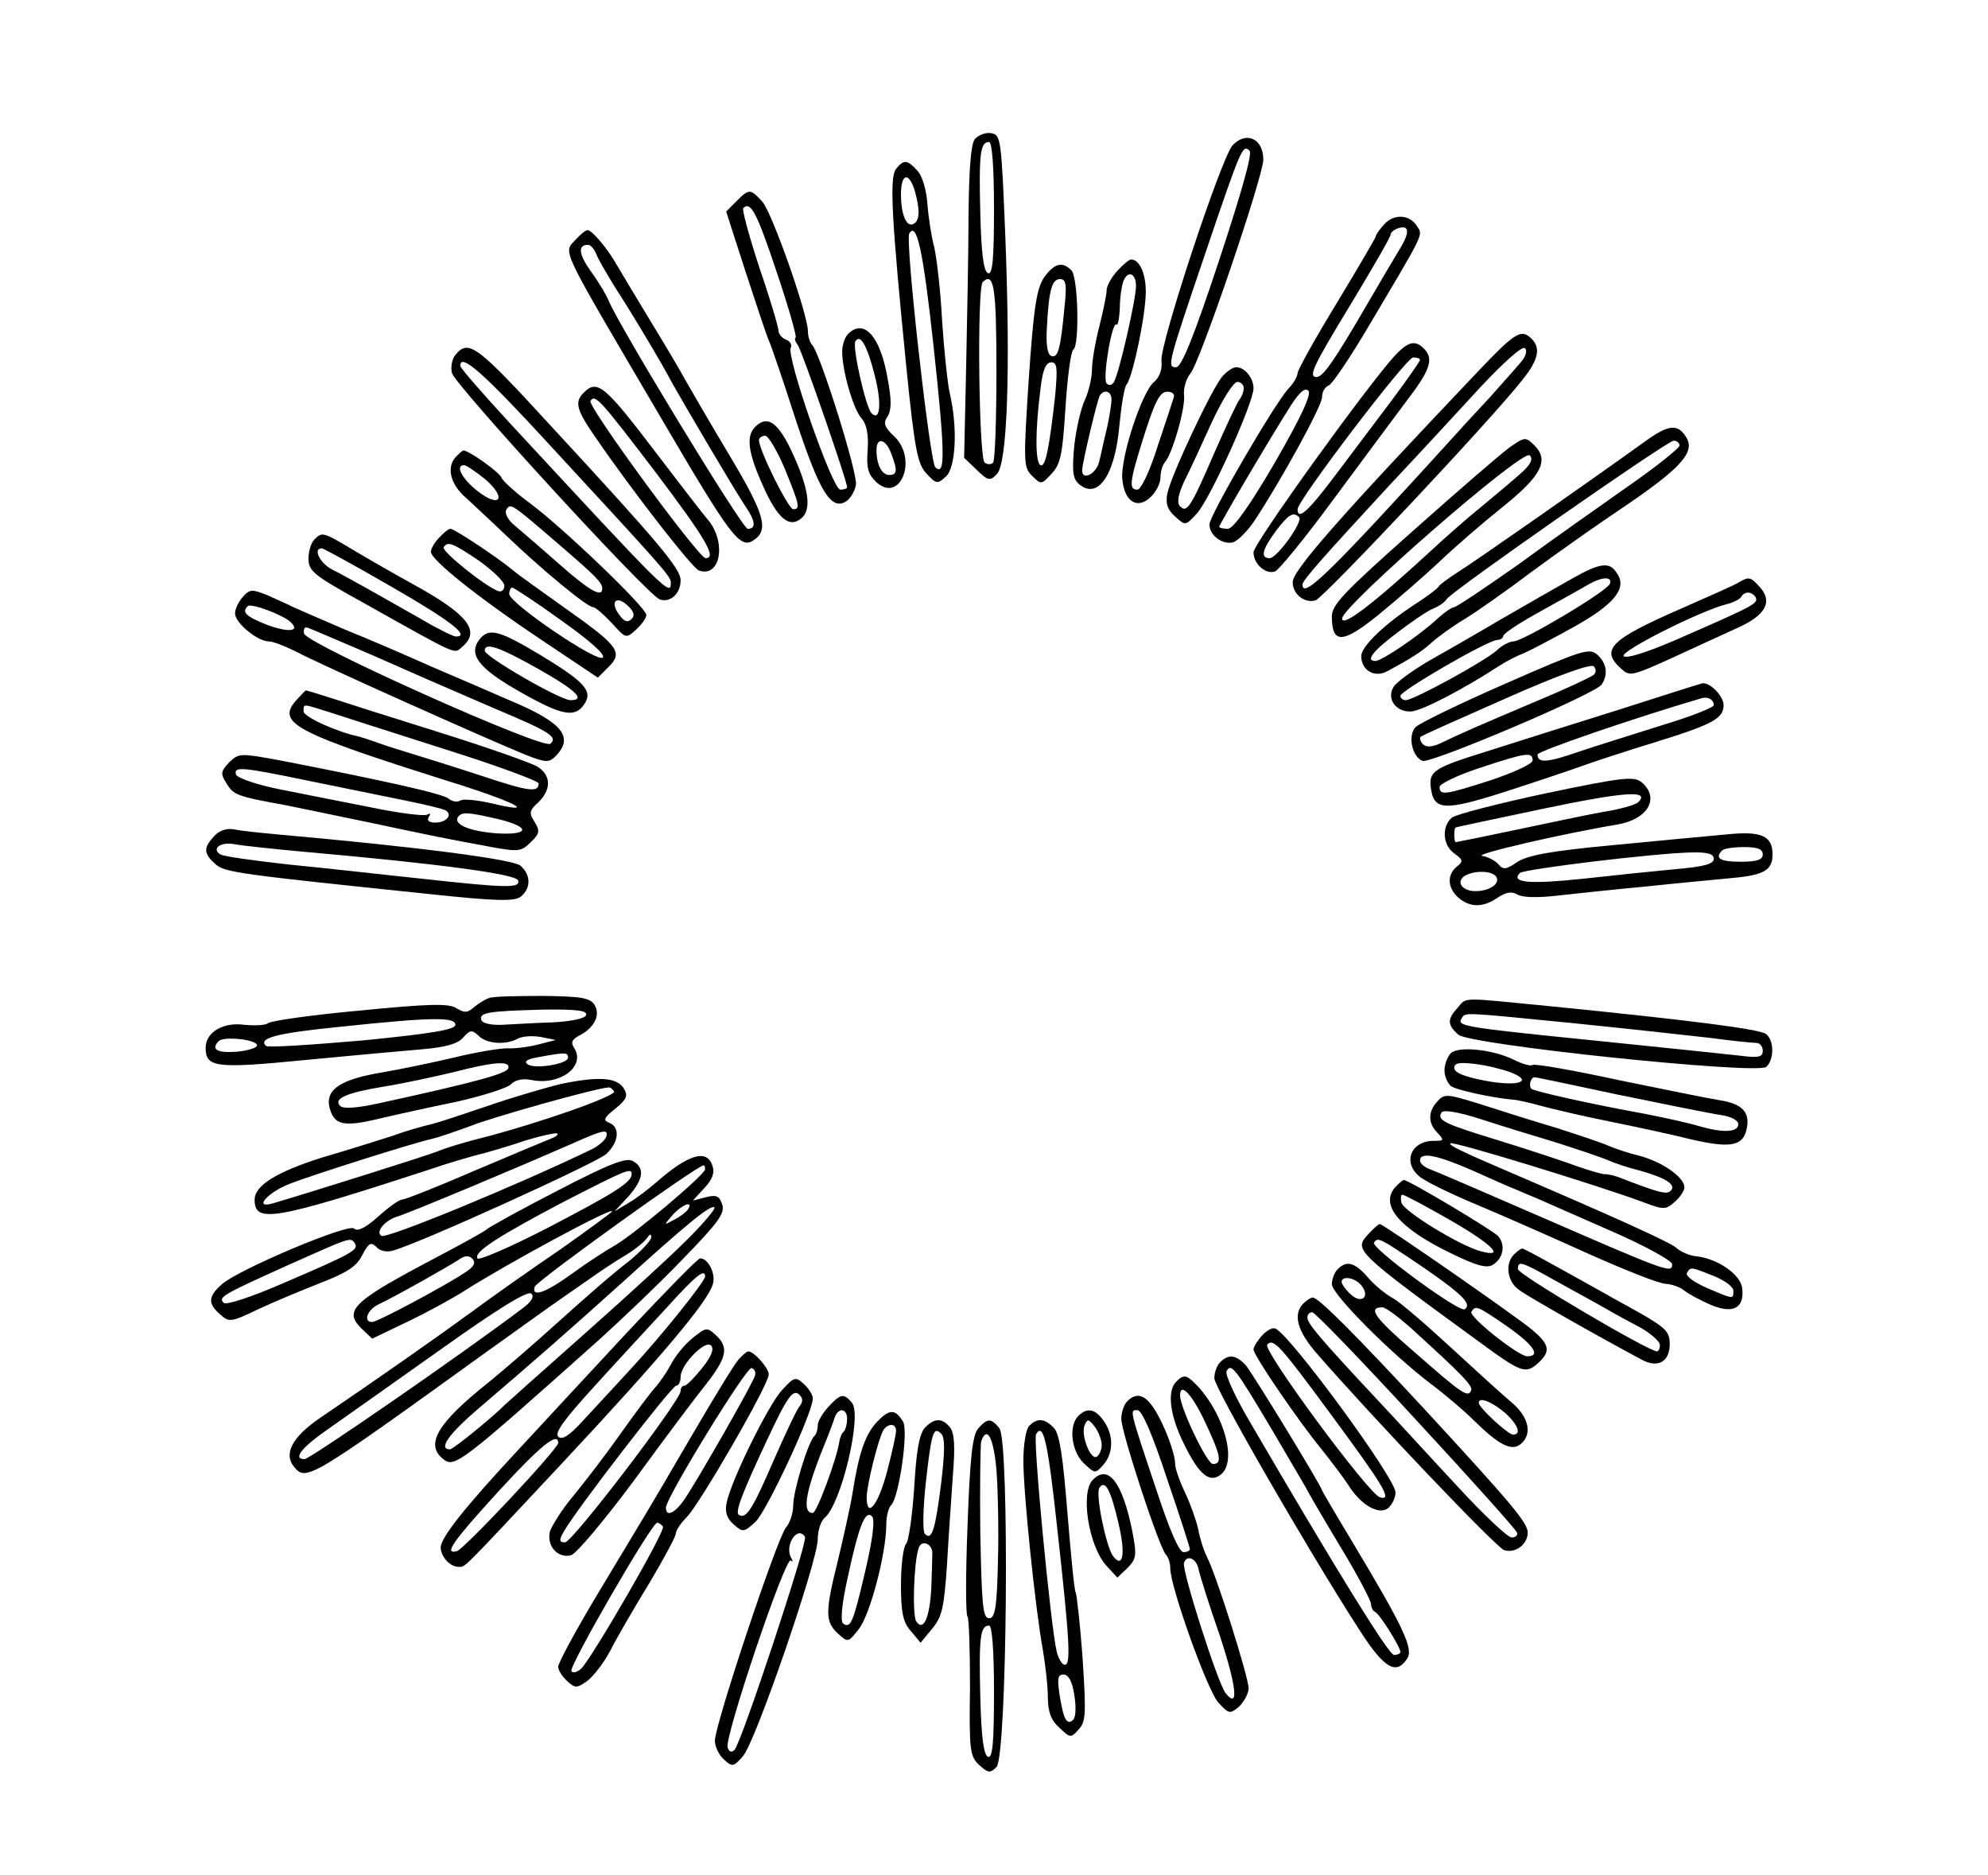 <?xml version="1.0" standalone="no"?>
<!DOCTYPE svg PUBLIC "-//W3C//DTD SVG 20010904//EN"
 "http://www.w3.org/TR/2001/REC-SVG-20010904/DTD/svg10.dtd">
<svg version="1.0" xmlns="http://www.w3.org/2000/svg"
 width="406pt" height="383pt" viewBox="0 0 406 383"
 preserveAspectRatio="xMidYMid meet">
<g transform="translate(0,383) scale(0.1,-0.1)"
fill="#000000" stroke="none">
<path d="M1991 3546 c-8 -9 -12 -60 -13 -153 0 -76 -3 -219 -5 -318 l-4 -180
26 -25 c23 -22 27 -23 41 -8 21 21 28 208 17 488 -8 197 -9 205 -29 208 -11 2
-26 -4 -33 -12z m39 -142 c0 -104 -3 -135 -12 -132 -9 3 -14 39 -16 123 -3
122 0 145 18 145 6 0 10 -49 10 -136z m5 -332 c0 -99 -3 -184 -7 -187 -4 -4
-11 -4 -17 0 -12 7 -16 357 -4 369 23 22 28 -11 28 -182z"/>
<path d="M2517 3533 c-23 -26 -149 -407 -145 -440 2 -18 -4 -33 -15 -43 -25
-20 -69 -155 -65 -198 4 -46 30 -63 57 -38 12 11 21 29 21 41 0 11 4 25 9 31
15 16 43 113 39 138 -1 13 4 32 13 43 19 21 149 403 149 437 0 43 -35 59 -63
29z m-28 -237 c-50 -151 -76 -216 -87 -216 -19 0 -18 4 61 237 72 212 75 219
89 205 6 -6 -18 -90 -63 -226z m-92 -278 c-2 -7 -17 -52 -33 -100 -16 -51 -34
-88 -41 -88 -18 0 -17 14 14 112 22 69 32 88 47 88 10 0 16 -5 13 -12z"/>
<path d="M1830 3485 c-14 -17 -9 -103 21 -405 17 -169 23 -198 41 -217 20 -22
23 -22 40 -6 20 18 24 99 8 168 -5 22 -12 90 -16 150 -3 61 -11 128 -16 150
-6 22 -12 62 -14 89 -2 27 -10 56 -20 67 -21 23 -28 24 -44 4z m42 -60 c6 -25
5 -42 -2 -49 -16 -16 -30 11 -30 57 0 50 21 45 32 -8z m35 -306 c23 -213 24
-264 3 -243 -11 11 -62 463 -53 477 15 25 28 -31 50 -234z"/>
<path d="M1504 3419 l-21 -21 39 -121 c22 -67 43 -131 48 -142 5 -11 30 -84
55 -162 49 -148 72 -186 103 -167 9 6 18 21 20 34 4 23 -73 268 -89 285 -5 5
-9 18 -9 28 0 35 -73 242 -93 265 -25 27 -27 27 -53 1z m82 -144 c24 -71 41
-131 39 -134 -3 -2 -1 -9 4 -15 8 -10 101 -278 101 -291 0 -3 -6 -5 -14 -5
-16 0 -111 273 -101 290 3 5 -1 13 -9 16 -9 3 -16 12 -16 18 0 7 -17 65 -39
129 -21 64 -36 119 -33 122 15 15 28 -10 68 -130z"/>
<path d="M2827 3372 c-9 -10 -17 -21 -17 -24 0 -3 -36 -64 -80 -137 -44 -72
-80 -137 -80 -143 0 -6 -8 -21 -19 -32 -29 -32 -161 -259 -161 -277 0 -22 25
-41 47 -37 9 2 29 21 44 43 55 83 139 236 139 254 0 11 6 21 14 24 7 3 45 59
83 124 114 192 109 182 97 201 -15 24 -47 26 -67 4z m35 -45 c-11 -18 -43 -72
-72 -122 -64 -110 -88 -145 -101 -145 -18 0 -8 21 71 151 44 73 80 135 80 140
0 4 6 9 13 12 24 9 27 -5 9 -36z m-258 -441 c-53 -91 -85 -135 -96 -136 -10 0
-18 2 -18 4 0 5 106 185 147 249 17 26 28 36 35 29 7 -7 -15 -54 -68 -146z"/>
<path d="M1176 3341 c-26 -29 -37 -5 176 -368 140 -239 159 -264 186 -247 33
21 25 52 -50 177 -40 67 -80 136 -89 152 -9 17 -41 71 -71 120 -30 50 -61 101
-69 115 -18 32 -50 70 -59 70 -4 0 -15 -9 -24 -19z m41 -28 c3 -10 21 -40 38
-68 37 -57 99 -161 117 -196 24 -43 130 -223 149 -251 22 -32 24 -48 6 -48
-11 0 -265 418 -284 466 -4 10 -19 36 -35 58 -26 36 -29 56 -7 56 5 0 12 -8
16 -17z"/>
<path d="M2282 3277 c-12 -13 -22 -31 -22 -40 0 -9 -7 -42 -15 -74 -8 -31 -15
-71 -15 -89 0 -17 -7 -44 -14 -60 -8 -16 -18 -58 -22 -94 -5 -54 -3 -68 10
-79 38 -32 73 18 82 119 4 41 10 80 15 85 13 17 39 143 39 189 0 38 -13 66
-30 66 -4 0 -16 -10 -28 -23z m38 -31 c0 -28 -35 -180 -45 -196 -4 -7 -11 -8
-15 -3 -9 8 11 128 20 120 3 -3 6 13 7 34 0 22 4 46 7 54 9 24 26 17 26 -9z
m-50 -232 c0 -8 -4 -34 -9 -57 -6 -23 -12 -54 -16 -69 -5 -25 -35 -41 -35 -19
0 15 31 144 36 153 9 14 24 9 24 -8z"/>
<path d="M2132 3263 c-15 -23 -21 -61 -31 -207 -11 -170 -11 -181 7 -198 18
-18 19 -18 40 5 18 19 22 39 28 135 4 62 11 115 16 118 13 8 10 148 -4 162
-19 19 -35 14 -56 -15z m42 -60 c-8 -85 -13 -105 -27 -100 -8 3 -11 23 -9 58
4 76 10 99 27 99 12 0 14 -11 9 -57z m-19 -180 c-12 -109 -20 -148 -30 -143
-11 5 -11 71 0 156 4 38 11 54 22 54 12 0 13 -11 8 -67z"/>
<path d="M1732 3148 c-7 -7 -12 -23 -12 -36 0 -39 22 -116 39 -136 11 -12 15
-33 13 -65 -3 -37 1 -50 18 -66 49 -44 85 48 36 94 -20 19 -23 27 -13 41 8 14
8 34 -1 81 -15 83 -48 119 -80 87z m54 -83 c15 -57 12 -97 -6 -79 -12 12 -40
136 -33 147 10 16 24 -9 39 -68z m34 -161 c13 -34 13 -44 -4 -44 -15 0 -26 21
-26 51 0 27 19 23 30 -7z"/>
<path d="M3019 3072 c-284 -299 -379 -407 -379 -431 0 -25 25 -44 47 -37 17 6
357 367 422 450 33 41 38 65 19 84 -21 21 -33 14 -109 -66z m85 16 c-10 -12
-38 -43 -60 -68 -23 -25 -54 -58 -69 -75 -258 -284 -315 -340 -315 -309 0 9
44 58 174 199 61 65 147 158 191 206 46 49 84 83 89 78 6 -5 2 -18 -10 -31z"/>
<path d="M2848 3103 c-58 -64 -288 -383 -288 -401 0 -24 25 -46 44 -39 8 3 61
68 117 144 56 76 124 167 150 202 50 65 58 88 37 109 -18 18 -32 15 -60 -15z
m52 -8 c0 -3 -26 -40 -58 -83 -32 -42 -84 -112 -116 -154 -54 -72 -76 -92 -76
-68 0 18 222 310 236 310 8 0 14 -2 14 -5z m-247 -321 c9 -9 -45 -84 -60 -84
-20 0 -15 18 13 56 26 34 35 39 47 28z"/>
<path d="M930 3105 c-7 -8 -10 -25 -7 -37 7 -25 398 -452 424 -462 21 -8 43
11 43 39 0 23 -42 74 -263 313 -154 168 -170 180 -197 147z m191 -182 c227
-246 249 -270 249 -282 0 -30 -4 -26 -328 324 -56 61 -102 113 -102 118 0 27
47 -14 181 -160z"/>
<path d="M2497 3062 c-21 -23 -106 -204 -113 -240 -4 -20 0 -33 16 -47 21 -19
21 -19 44 6 26 27 116 226 116 256 0 21 -18 43 -35 43 -7 0 -19 -8 -28 -18z
m43 -25 c0 -7 -4 -17 -8 -22 -5 -6 -28 -55 -52 -110 -49 -113 -56 -123 -70
-109 -7 7 -4 23 8 50 11 21 36 76 57 122 21 45 44 82 52 82 7 0 13 -6 13 -13z"/>
<path d="M1192 3028 c-19 -19 -15 -35 24 -91 76 -111 197 -266 211 -272 44
-16 57 56 20 102 -13 15 -61 78 -107 138 -105 138 -120 151 -148 123z m148
-164 c101 -134 125 -174 101 -174 -14 0 -242 311 -235 321 9 15 19 4 134 -147z"/>
<path d="M1542 2958 c-19 -19 -14 -54 17 -122 29 -65 53 -85 77 -65 20 16 17
52 -8 112 -34 81 -58 103 -86 75z m61 -86 c30 -74 32 -82 17 -82 -10 0 -70
121 -70 141 0 5 6 9 13 9 6 0 24 -30 40 -68z"/>
<path d="M3359 2928 c-107 -77 -347 -245 -381 -266 -20 -13 -38 -26 -40 -30
-2 -4 -22 -19 -45 -34 -65 -42 -113 -88 -113 -108 0 -29 27 -45 53 -31 48 26
69 39 90 58 12 11 42 33 67 48 25 15 86 58 135 95 50 37 139 100 199 140 111
76 139 108 119 138 -17 27 -36 25 -84 -10z m71 -8 c0 -5 -46 -42 -102 -81 -57
-40 -159 -112 -226 -161 -68 -48 -128 -88 -132 -88 -5 0 -22 -12 -37 -26 -35
-32 -111 -84 -124 -84 -21 0 -6 20 46 59 30 23 63 45 72 48 10 4 23 12 28 20
16 20 449 322 463 323 6 0 12 -4 12 -10z"/>
<path d="M3084 2917 c-17 -12 -106 -89 -197 -170 -142 -126 -167 -152 -167
-176 0 -57 22 -56 96 4 38 31 94 80 124 108 30 29 88 79 128 111 80 64 96 96
66 126 -18 18 -20 18 -50 -3z m26 -50 c-14 -13 -50 -43 -80 -68 -30 -24 -80
-68 -110 -96 -114 -105 -180 -156 -179 -136 1 26 369 347 383 333 7 -7 3 -17
-14 -33z"/>
<path d="M932 2898 c-21 -21 -13 -57 20 -85 17 -16 54 -50 82 -77 71 -68 165
-146 177 -146 5 0 22 -15 38 -32 29 -32 29 -33 50 -14 12 11 21 24 21 30 0 15
-168 176 -236 227 -30 22 -58 47 -60 54 -5 11 -66 55 -78 55 -1 0 -7 -5 -14
-12z m58 -46 c46 -39 32 -62 -16 -24 -31 25 -45 52 -26 52 4 0 23 -13 42 -28z
m155 -137 c72 -62 85 -75 85 -87 0 -20 -28 -3 -88 50 -35 31 -76 66 -90 78
-15 12 -22 26 -18 33 9 14 9 14 111 -74z m145 -149 c-8 -8 -15 -6 -25 8 -20
26 -7 41 16 20 14 -13 16 -21 9 -28z"/>
<path d="M897 2732 c-10 -10 -17 -23 -17 -29 0 -16 93 -91 223 -178 l118 -79
22 22 c30 30 20 43 -89 120 -49 35 -97 69 -106 77 -31 26 -120 85 -128 85 -4
0 -14 -8 -23 -18z m81 -47 c28 -20 52 -43 52 -51 0 -9 -6 -14 -13 -11 -27 10
-115 81 -111 89 8 13 17 10 72 -27z m168 -122 c58 -41 91 -70 85 -76 -11 -11
-191 111 -191 130 0 7 3 13 6 13 3 0 49 -30 100 -67z"/>
<path d="M642 2728 c-7 -7 -12 -24 -12 -39 0 -25 11 -34 103 -85 209 -117 193
-110 211 -95 38 32 12 66 -99 127 -38 21 -94 53 -124 71 -62 37 -63 37 -79 21z
m157 -96 c120 -69 163 -102 132 -102 -5 0 -36 15 -68 34 -76 43 -151 86 -185
103 -25 13 -40 44 -20 43 4 -1 67 -35 141 -78z"/>
<path d="M3210 2648 c-30 -17 -95 -54 -145 -83 -49 -29 -117 -68 -149 -86 -32
-19 -64 -42 -70 -52 -15 -24 5 -52 36 -50 21 1 106 45 178 92 14 9 36 21 50
26 14 6 60 30 103 54 83 46 110 79 90 109 -15 25 -33 24 -93 -10z m78 -10 c-5
-15 -176 -117 -197 -118 -8 0 -24 -8 -35 -19 -25 -22 -169 -101 -185 -101 -6
0 -11 4 -11 9 0 10 179 114 198 114 6 0 12 4 12 8 0 5 35 28 77 51 43 24 87
48 98 55 27 15 48 16 43 1z"/>
<path d="M3550 2640 c-8 -5 -62 -29 -119 -54 -142 -62 -163 -83 -121 -121 18
-17 22 -16 102 20 46 21 106 49 135 62 59 26 74 54 47 84 -19 21 -22 22 -44 9z
m35 -29 c7 -13 -1 -17 -140 -78 -76 -34 -123 -49 -129 -43 -9 9 155 92 210
106 13 3 27 10 30 15 7 12 21 11 29 0z"/>
<path d="M496 2611 c-9 -10 -16 -25 -16 -34 0 -19 46 -57 69 -57 9 0 34 -10
56 -21 44 -24 391 -179 467 -210 43 -17 49 -17 63 -3 38 39 13 69 -95 114 -41
18 -113 49 -160 69 -47 21 -125 55 -175 75 -49 21 -97 42 -106 46 -9 5 -33 15
-52 24 -32 13 -37 13 -51 -3z m98 -52 c20 -19 -6 -21 -49 -5 -43 17 -52 26
-39 38 6 7 73 -18 88 -33z m136 -54 c47 -20 105 -46 130 -57 25 -11 92 -40
150 -65 112 -47 130 -58 114 -72 -14 -13 -498 204 -503 225 -2 11 2 15 10 11
8 -3 52 -22 99 -42z"/>
<path d="M980 2525 c-25 -31 -3 -60 82 -108 86 -49 113 -54 132 -24 17 26 -1
45 -90 99 -85 51 -105 56 -124 33z m119 -61 c78 -44 98 -64 66 -64 -21 0 -175
89 -175 101 0 18 29 8 109 -37z"/>
<path d="M3075 2434 c-94 -41 -176 -81 -184 -89 -16 -16 -8 -60 14 -69 17 -6
354 137 366 156 14 21 10 44 -9 61 -16 14 -30 10 -187 -59z m180 18 c-6 -5
-55 -28 -110 -51 -130 -55 -164 -70 -199 -87 -20 -10 -33 -11 -40 -4 -5 5 -7
12 -5 15 3 3 82 38 175 79 106 47 173 71 179 65 5 -6 5 -12 0 -17z"/>
<path d="M3475 2434 c-5 -1 -86 -27 -180 -57 -93 -29 -210 -66 -260 -82 -106
-33 -117 -40 -113 -73 6 -48 27 -49 155 -8 65 21 136 45 158 53 22 8 89 30
148 48 116 36 137 48 137 75 0 19 -30 49 -45 44z m25 -44 c0 -5 -46 -23 -102
-40 -57 -18 -134 -42 -173 -55 -66 -23 -85 -24 -85 -6 0 7 199 75 335 115 13
4 25 -3 25 -14z m-370 -113 c0 -7 -37 -24 -84 -40 -96 -31 -106 -32 -106 -14
0 6 37 24 83 39 94 31 107 33 107 15z"/>
<path d="M607 2402 c-45 -49 -11 -67 336 -176 118 -38 153 -59 58 -36 -28 6
-55 9 -61 5 -6 -4 -17 -2 -24 4 -11 10 -143 39 -344 78 -82 15 -84 15 -104 -4
-17 -18 -18 -23 -6 -42 15 -25 20 -27 124 -46 43 -9 122 -25 174 -36 99 -21
145 -31 244 -49 55 -10 61 -9 80 10 18 17 19 23 8 41 -12 18 -11 24 7 40 27
26 27 55 -1 73 -13 8 -104 40 -203 71 -99 31 -200 63 -224 71 -25 8 -45 14
-46 14 -1 0 -9 -8 -18 -18z m64 -26 c24 -8 131 -42 237 -76 105 -33 192 -65
192 -70 0 -19 -19 -17 -115 15 -55 18 -125 40 -155 49 -30 9 -62 20 -70 23 -8
3 -21 7 -28 9 -44 9 -112 40 -112 51 0 16 -3 16 51 -1z m-39 -141 c68 -14 156
-32 196 -40 40 -8 77 -17 82 -20 15 -9 2 -25 -21 -25 -13 0 -18 4 -13 12 4 6
3 8 -4 4 -6 -3 -57 3 -114 15 -57 11 -141 28 -187 37 -46 9 -86 23 -89 30 -5
17 10 16 150 -13z m386 -78 c66 -16 64 -33 -3 -29 -55 4 -89 18 -80 33 8 11
18 11 83 -4z"/>
<path d="M3158 2210 c-98 -21 -184 -43 -193 -50 -21 -18 -19 -56 5 -73 18 -13
19 -16 5 -27 -20 -17 -19 -43 3 -63 24 -21 51 -21 81 0 17 11 28 13 40 6 10
-6 41 -7 83 -2 36 4 120 13 185 19 65 7 143 14 173 17 63 6 80 16 80 48 0 38
-23 48 -92 41 -35 -3 -139 -13 -233 -22 -130 -12 -176 -21 -197 -35 -22 -15
-28 -16 -38 -4 -6 7 -21 15 -33 17 -19 3 167 46 276 64 63 11 87 54 50 86 -16
13 -37 11 -195 -22z m187 -19 c-6 -5 -37 -14 -70 -19 -33 -6 -114 -23 -180
-37 -66 -14 -121 -25 -122 -25 -4 0 -4 30 0 30 1 1 83 18 182 39 163 34 217
38 190 12z m255 -106 c0 -11 -12 -15 -45 -15 -42 0 -54 7 -38 23 3 4 24 7 45
7 27 0 38 -4 38 -15z m-100 -9 c0 -11 -21 -16 -77 -21 -43 -4 -130 -13 -193
-20 -105 -11 -146 -8 -126 12 8 8 271 40 349 42 34 1 47 -3 47 -13z m-444 -37
c8 -14 -14 -29 -43 -29 -27 0 -40 19 -22 31 20 12 57 11 65 -2z"/>
<path d="M437 2122 c-22 -24 -21 -35 2 -56 19 -18 45 -21 438 -62 141 -15 174
-15 187 -5 21 18 20 44 -1 63 -16 13 -206 38 -498 64 -33 3 -72 7 -86 10 -17
3 -31 -2 -42 -14z m188 -32 c270 -24 428 -45 433 -58 5 -16 -21 -16 -193 3
-77 8 -199 22 -272 29 -73 8 -137 17 -143 21 -19 12 1 26 28 21 15 -3 81 -10
147 -16z"/>
<path d="M1000 1792 c-8 -2 -22 -11 -32 -19 -13 -12 -20 -12 -36 -2 -15 10
-56 9 -198 -5 -98 -9 -183 -21 -187 -26 -5 -4 -27 -5 -48 -3 -43 6 -79 -15
-79 -47 0 -40 20 -43 202 -25 95 9 203 19 240 22 47 4 73 11 84 24 14 16 18
16 31 4 16 -17 56 -20 81 -6 10 5 31 6 47 3 l30 -6 -35 -9 c-19 -5 -48 -9 -64
-8 -16 0 -64 -8 -105 -18 -42 -10 -109 -24 -149 -31 -86 -14 -118 -35 -109
-72 9 -36 29 -40 100 -23 34 8 106 24 160 35 53 12 104 28 111 36 9 9 25 12
43 8 57 -11 109 28 86 65 -8 12 -5 18 10 26 31 16 44 42 31 63 -9 14 -27 17
-105 18 -52 0 -101 -1 -109 -4z m197 -35 c-2 -7 -29 -13 -68 -15 -35 -1 -82
-4 -103 -5 -23 -1 -41 3 -43 10 -5 15 14 18 125 21 70 1 92 -2 89 -11z m-267
-20 c0 -10 -49 -18 -190 -32 -105 -9 -194 -15 -197 -11 -16 16 22 26 152 39
189 20 235 20 235 4z m-405 -42 c0 -5 -19 -11 -42 -13 -40 -3 -53 5 -36 22 11
10 78 3 78 -9z m635 -25 c0 -13 -66 -24 -82 -14 -9 6 -2 11 22 15 54 10 60 10
60 -1z m-122 -22 c-4 -11 -70 -29 -263 -71 -45 -10 -73 -12 -80 -6 -15 15 11
27 90 40 38 6 102 20 140 29 85 22 118 24 113 8z"/>
<path d="M2977 1772 c-22 -24 -21 -35 1 -55 23 -21 608 -82 629 -66 16 14 17
53 0 67 -12 10 -151 28 -442 57 -184 18 -169 19 -188 -3z m239 -32 c109 -11
235 -25 279 -30 44 -6 85 -10 92 -10 7 0 13 -7 13 -16 0 -13 -8 -15 -47 -10
-27 3 -160 17 -298 31 -266 27 -280 29 -270 45 8 13 -2 13 231 -10z"/>
<path d="M2963 1679 c-7 -7 -13 -23 -13 -35 0 -12 6 -26 13 -32 10 -8 84 -24
127 -28 8 0 33 -6 55 -12 22 -6 85 -21 140 -32 55 -11 133 -28 173 -38 80 -18
104 -12 110 27 5 31 -12 47 -56 54 -20 3 -113 22 -206 41 -92 20 -172 34 -176
31 -4 -3 -21 2 -37 10 -44 22 -115 29 -130 14z m122 -39 c49 -19 15 -30 -53
-17 -41 8 -62 16 -62 26 0 10 10 12 43 8 24 -3 56 -11 72 -17z m221 -46 c93
-19 186 -38 207 -41 22 -3 37 -11 37 -19 0 -17 -32 -18 -80 -4 -19 6 -69 17
-110 25 -110 20 -222 45 -232 51 -7 5 -2 24 6 24 2 0 79 -16 172 -36z"/>
<path d="M1145 1616 c-33 -8 -101 -28 -150 -45 -50 -17 -101 -34 -114 -37 -14
-3 -50 -13 -80 -24 -31 -10 -95 -30 -143 -44 -92 -29 -138 -57 -138 -86 0 -49
37 -43 365 64 22 8 60 19 85 26 25 6 72 20 104 31 33 10 62 16 64 14 3 -3 -4
-7 -14 -11 -10 -4 -80 -33 -155 -65 -76 -33 -142 -59 -148 -59 -6 0 -28 -16
-49 -35 -26 -23 -42 -31 -49 -24 -11 11 -235 -83 -270 -114 -28 -25 -29 -39
-4 -61 19 -17 22 -17 78 10 32 15 90 39 128 54 54 21 74 34 85 57 13 25 18 27
29 16 7 -8 21 -11 34 -7 57 16 415 179 435 197 26 24 29 55 6 64 -13 5 -11 10
13 29 23 19 26 26 17 41 -14 23 -53 25 -129 9z m109 -15 c6 -9 -156 -66 -274
-96 -36 -9 -74 -21 -85 -26 -16 -7 -267 -86 -339 -107 -39 -11 -9 23 35 40 51
20 258 85 291 92 13 3 48 15 78 26 44 18 255 77 282 79 4 1 9 -3 12 -8z m-16
-93 c-3 -7 -15 -18 -29 -25 -151 -73 -420 -184 -430 -177 -13 8 7 32 34 40 21
6 234 95 357 149 63 28 73 30 68 13z m-513 -218 c8 -13 -10 -22 -145 -80 -64
-28 -118 -46 -123 -41 -12 12 -2 17 133 78 128 57 126 57 135 43z"/>
<path d="M2935 1580 c-19 -21 -19 -44 1 -64 14 -15 13 -16 -8 -16 -46 0 -64
-43 -30 -72 9 -9 62 -35 117 -58 55 -23 159 -69 232 -102 72 -32 142 -60 155
-60 13 -1 30 -7 38 -14 9 -7 33 -20 54 -29 45 -19 69 -7 64 34 -3 28 -50 60
-92 65 -14 1 -34 9 -43 18 -15 12 -130 64 -328 149 -112 48 -137 60 -133 64 5
5 299 -85 396 -121 40 -15 44 -15 63 2 10 9 19 22 19 29 0 20 -43 51 -90 64
-25 6 -54 16 -65 21 -11 5 -58 21 -105 36 -47 14 -117 36 -157 49 -68 21 -73
22 -88 5z m245 -84 c47 -15 94 -31 105 -36 11 -5 40 -15 65 -21 53 -15 74 -29
62 -41 -8 -8 -22 -5 -107 28 -11 4 -23 6 -27 6 -4 -1 -31 7 -60 17 -29 11
-100 34 -158 52 -111 34 -126 41 -116 57 4 6 34 1 78 -13 40 -13 111 -35 158
-49z m-174 -56 c38 -17 78 -35 89 -39 11 -5 31 -13 45 -19 14 -6 81 -36 150
-66 69 -30 125 -61 125 -68 0 -19 -9 -16 -255 91 -124 54 -233 101 -242 104
-10 4 -18 11 -18 17 0 18 35 11 106 -20z m494 -216 c22 -9 40 -22 40 -30 0
-18 1 -18 -55 6 -25 11 -43 24 -40 30 8 13 7 13 55 -6z"/>
<path d="M1140 1399 c-74 -38 -139 -74 -145 -79 -5 -5 -51 -30 -100 -56 -175
-92 -194 -110 -157 -147 l22 -21 71 34 c40 19 93 48 118 64 88 56 301 171 301
162 0 -2 -48 -37 -106 -78 -59 -40 -141 -98 -183 -129 -74 -54 -197 -140 -309
-216 -55 -38 -73 -72 -52 -98 25 -31 29 -29 395 235 42 30 98 70 123 88 26 18
64 45 86 60 21 15 54 37 73 48 20 12 39 28 44 35 6 9 9 10 9 2 0 -6 -21 -29
-47 -50 -27 -20 -91 -76 -143 -123 -52 -47 -116 -102 -142 -123 -104 -83 -130
-126 -94 -156 24 -20 32 -14 322 245 43 39 119 111 167 161 73 75 88 95 82
113 -6 18 -12 20 -33 15 l-27 -7 23 25 c17 18 22 32 17 46 -11 35 -49 24 -115
-34 -14 -12 -38 -31 -55 -41 l-30 -18 28 30 c31 35 35 59 9 73 -14 7 -48 -6
-152 -60z m300 43 c0 -11 -146 -134 -185 -156 -16 -9 -55 -34 -85 -56 -55 -40
-85 -51 -78 -28 4 12 332 248 345 248 2 0 3 -4 3 -8z m-150 -10 c0 -17 -36
-39 -172 -110 -76 -39 -140 -67 -143 -62 -8 13 44 46 179 117 125 64 136 69
136 55z m115 -72 c-3 -5 -16 -15 -28 -21 -22 -12 -22 -12 -3 10 19 21 43 30
31 11z m4 -56 c-30 -31 -126 -119 -214 -197 -88 -78 -162 -144 -165 -147 -19
-20 -104 -90 -111 -90 -25 0 -2 32 59 84 110 94 181 156 292 256 129 117 182
161 189 154 3 -2 -20 -30 -50 -60z m-458 -72 c-38 -26 -180 -102 -191 -102
-19 0 -10 25 13 36 36 17 140 76 162 90 14 10 22 11 30 3 7 -8 3 -16 -14 -27z
m115 -75 c-122 -92 -433 -307 -444 -307 -25 0 -6 24 49 62 30 21 133 94 229
162 115 82 178 121 185 114 7 -6 0 -17 -19 -31z"/>
<path d="M2852 1408 c-37 -37 4 -86 112 -138 51 -25 73 -31 85 -23 21 13 26
40 11 58 -9 11 -183 115 -193 115 -2 0 -8 -5 -15 -12z m108 -69 c87 -50 115
-78 66 -65 -42 10 -161 83 -164 100 -2 9 -1 16 2 16 4 0 47 -23 96 -51z"/>
<path d="M2794 1309 c-29 -32 -29 -33 233 -224 79 -58 89 -61 113 -40 28 25
25 39 -12 70 -38 31 -303 215 -310 215 -3 0 -13 -9 -24 -21z m115 -69 c78 -54
98 -74 82 -84 -11 -7 -191 125 -185 136 8 12 10 11 103 -52z m172 -121 c52
-37 66 -59 38 -59 -18 0 -120 81 -114 91 9 14 12 12 76 -32z"/>
<path d="M3092 1268 c-19 -19 -14 -56 11 -73 19 -14 169 -99 250 -142 33 -18
57 -4 57 32 0 25 -8 33 -62 64 -21 12 -53 29 -70 39 -113 63 -165 92 -169 92
-3 0 -10 -5 -17 -12z m87 -55 c36 -20 82 -45 101 -56 19 -11 52 -29 73 -40 20
-12 37 -27 37 -34 0 -7 -3 -13 -6 -13 -17 0 -284 157 -284 168 0 18 6 16 79
-25z"/>
<path d="M1280 1108 c-78 -84 -181 -195 -228 -246 -105 -113 -151 -172 -152
-192 0 -19 19 -40 36 -40 15 0 0 -15 217 217 197 211 294 326 303 361 6 21
-10 52 -26 52 -5 0 -72 -69 -150 -152z m160 115 c0 -10 -89 -121 -151 -188
-30 -33 -74 -80 -97 -105 -29 -32 -44 -42 -52 -34 -8 8 14 37 76 105 47 52
114 124 148 161 57 63 76 78 76 61z m-300 -340 c0 -12 -193 -218 -207 -221
-27 -7 -10 18 84 121 86 94 123 124 123 100z"/>
<path d="M2732 1238 c-7 -7 -12 -21 -12 -31 0 -20 121 -142 203 -204 28 -21
67 -54 87 -74 51 -50 77 -64 96 -48 24 20 16 55 -18 84 -18 15 -74 66 -125
113 -51 47 -104 93 -119 101 -16 9 -39 28 -52 44 -26 29 -42 33 -60 15z m48
-33 c19 -23 1 -39 -21 -19 -10 9 -19 21 -19 26 0 13 27 9 40 -7z m100 -86
c110 -100 130 -121 124 -130 -7 -13 -18 -6 -117 81 -79 68 -95 90 -64 90 7 0
32 -19 57 -41z m193 -174 c27 -24 35 -45 17 -45 -10 0 -70 55 -70 65 0 13 27
2 53 -20z"/>
<path d="M2662 1168 c-22 -22 -13 -56 27 -102 114 -131 366 -396 383 -402 23
-7 48 12 48 36 0 20 -34 60 -209 250 -139 150 -218 230 -230 230 -4 0 -12 -5
-19 -12z m230 -238 c112 -121 205 -225 206 -230 2 -6 -3 -10 -11 -10 -8 0 -59
48 -113 107 -55 59 -126 137 -160 173 -117 125 -144 157 -144 169 0 6 4 11 10
11 5 0 101 -99 212 -220z"/>
<path d="M1413 1096 c-16 -13 -35 -37 -43 -53 -8 -15 -23 -37 -33 -48 -10 -11
-42 -54 -71 -95 -29 -41 -72 -97 -95 -125 -23 -27 -44 -61 -48 -73 -7 -30 17
-56 44 -48 11 4 69 73 129 154 59 81 125 169 146 195 43 55 47 76 19 101 -17
16 -20 15 -48 -8z m21 -60 c-16 -20 -32 -36 -36 -36 -5 0 -8 -5 -8 -11 0 -19
-221 -309 -236 -309 -12 0 -13 4 -2 23 25 44 220 297 229 297 5 0 9 8 9 18 0
25 50 76 62 64 7 -7 1 -22 -18 -46z"/>
<path d="M2577 1102 c-9 -10 -17 -23 -17 -28 0 -12 90 -144 139 -204 20 -25
44 -57 54 -72 26 -42 63 -63 82 -48 8 7 15 21 15 32 0 29 -218 326 -246 335
-6 2 -18 -5 -27 -15z m142 -162 c107 -145 126 -176 99 -168 -24 8 -241 302
-230 312 13 13 25 0 131 -144z"/>
<path d="M1508 1053 c-9 -10 -52 -81 -97 -158 -98 -168 -81 -138 -186 -313
-47 -78 -85 -148 -85 -156 0 -7 8 -20 18 -29 16 -15 20 -15 40 -1 12 8 34 36
48 62 13 26 49 88 79 137 30 50 54 95 55 102 0 7 10 22 23 35 27 28 167 270
167 291 0 13 -30 47 -42 47 -3 0 -12 -8 -20 -17z m34 -32 c-3 -14 -118 -215
-144 -253 -20 -29 -38 -37 -38 -17 0 20 165 289 175 285 6 -2 9 -9 7 -15z
m-188 -309 c5 -9 -143 -265 -167 -290 -8 -7 -17 -10 -20 -5 -6 9 164 303 175
303 4 0 9 -4 12 -8z"/>
<path d="M2492 1048 c-7 -7 -12 -21 -12 -33 0 -19 191 -351 297 -515 50 -78
75 -92 97 -57 13 20 -8 64 -111 236 -35 58 -63 106 -63 107 0 7 -143 241 -156
256 -20 21 -35 23 -52 6z m108 -142 c38 -65 70 -119 70 -120 0 -1 29 -51 65
-111 36 -59 65 -114 65 -121 0 -7 4 -14 8 -16 9 -3 52 -72 52 -82 0 -3 -6 -6
-13 -6 -11 0 -120 177 -295 477 -30 51 -51 97 -47 103 10 16 16 9 95 -124z"/>
<path d="M1598 992 c-28 -29 -105 -186 -114 -231 -4 -18 0 -32 14 -44 19 -17
21 -17 45 5 23 22 117 223 117 252 0 7 -8 20 -18 29 -17 16 -20 15 -44 -11z
m35 -34 c-6 -7 -30 -58 -54 -113 -42 -97 -55 -118 -70 -109 -8 5 4 39 58 154
42 90 53 104 66 91 7 -7 7 -14 0 -23z"/>
<path d="M2402 1008 c-19 -19 -13 -69 16 -127 31 -64 53 -81 76 -62 32 27 7
119 -47 179 -24 25 -29 26 -45 10z m58 -80 c33 -70 37 -88 17 -88 -12 0 -67
115 -67 140 0 28 24 3 50 -52z"/>
<path d="M1692 957 c-12 -13 -22 -30 -22 -38 0 -9 -3 -19 -7 -22 -13 -13 -43
-112 -43 -141 0 -16 -7 -37 -15 -46 -17 -19 -145 -402 -145 -435 0 -12 8 -29
18 -38 17 -16 20 -16 39 6 25 26 153 399 153 443 0 17 6 37 14 44 34 28 77
209 56 235 -17 20 -23 19 -48 -8z m38 -25 c0 -10 -3 -22 -7 -26 -4 -3 -8 -13
-9 -21 -5 -34 -46 -145 -54 -145 -24 0 -14 49 30 155 4 11 11 28 14 38 7 23
26 22 26 -1z m-86 -241 c6 -10 -130 -421 -144 -435 -6 -6 -11 -4 -14 5 -7 20
118 391 129 382 4 -4 5 -2 1 5 -15 25 13 68 28 43z"/>
<path d="M2302 968 c-7 -7 -12 -23 -12 -36 0 -27 77 -262 91 -277 5 -5 9 -17
9 -28 0 -38 76 -250 98 -274 22 -24 24 -24 43 -8 10 10 19 27 19 37 0 22 -66
232 -85 268 -7 14 -15 40 -18 57 -4 18 -16 52 -27 75 -11 23 -20 49 -20 57 0
24 -23 83 -43 114 -19 29 -36 34 -55 15z m81 -157 c26 -76 47 -141 47 -145 0
-3 -6 -6 -13 -6 -9 0 -29 47 -54 123 -58 173 -56 167 -40 167 9 0 30 -48 60
-139z m65 -187 c2 -10 21 -71 43 -134 34 -103 40 -153 12 -118 -16 20 -90 252
-85 266 6 18 26 9 30 -14z"/>
<path d="M1792 927 c-25 -26 -38 -64 -51 -147 -5 -30 -19 -92 -30 -138 -26
-104 -26 -124 0 -148 21 -19 21 -19 43 9 23 29 56 155 56 213 0 16 4 34 10 40
16 16 36 153 24 171 -16 26 -28 25 -52 0z m38 -19 c0 -7 -8 -44 -18 -82 -18
-69 -42 -100 -42 -54 0 25 24 120 34 137 10 15 26 14 26 -1z m-63 -287 c-25
-107 -30 -117 -45 -107 -6 4 -3 40 9 93 23 107 36 140 50 126 6 -6 2 -44 -14
-112z"/>
<path d="M2202 938 c-20 -20 -14 -72 11 -96 23 -22 24 -22 40 -4 21 23 22 61
1 90 -17 25 -34 28 -52 10z m48 -59 c0 -10 -5 -21 -10 -24 -13 -8 -33 44 -25
64 6 14 8 13 21 -3 8 -11 14 -28 14 -37z"/>
<path d="M1888 913 c-11 -13 -17 -50 -21 -122 -4 -57 -11 -109 -17 -115 -5 -5
-10 -42 -10 -82 0 -57 4 -77 20 -95 l20 -24 24 29 c20 24 24 43 30 130 3 55 9
138 12 183 5 60 3 87 -6 98 -16 20 -33 19 -52 -2z m34 -113 c-12 -95 -19 -117
-33 -103 -5 5 -4 48 1 98 12 109 16 123 32 107 8 -8 8 -35 0 -102z m-18 -143
c0 -9 -1 -41 -2 -69 -3 -61 -16 -92 -31 -69 -8 13 -5 119 5 149 6 19 29 9 28
-11z"/>
<path d="M1998 913 c-12 -14 -17 -58 -22 -198 -4 -100 -4 -184 0 -187 3 -4 5
-69 5 -145 -2 -129 0 -140 19 -158 18 -16 22 -17 35 -4 22 21 27 667 6 692
-17 21 -24 21 -43 0z m37 -85 c3 -40 5 -125 3 -188 -2 -94 -6 -115 -18 -115
-13 0 -15 27 -18 175 -1 96 0 180 2 187 12 32 25 7 31 -59z m-5 -454 c0 -104
-3 -135 -12 -132 -9 3 -14 39 -16 123 -3 122 0 145 18 145 6 0 10 -49 10 -136z"/>
<path d="M2102 918 c-7 -7 -12 -39 -12 -72 0 -65 24 -299 40 -387 5 -30 10
-73 10 -95 0 -29 6 -47 23 -62 23 -22 24 -22 40 -4 15 16 15 33 8 145 -5 69
-12 130 -14 134 -3 4 -10 78 -17 163 -9 114 -16 160 -27 173 -19 20 -34 22
-51 5z m57 -208 c26 -234 28 -279 16 -280 -5 -1 -13 11 -17 27 -12 50 -49 434
-42 444 15 25 24 -16 43 -191z m35 -342 c4 -23 3 -45 -2 -50 -13 -13 -20 0
-28 50 -5 34 -4 42 8 42 10 0 18 -14 22 -42z"/>
<path d="M2232 808 c-26 -26 -9 -133 26 -174 l24 -26 21 20 c18 19 19 25 9 77
-20 97 -48 135 -80 103z m52 -88 c15 -63 10 -95 -11 -68 -14 19 -36 126 -28
139 12 18 23 -3 39 -71z"/>
</g>
</svg>
